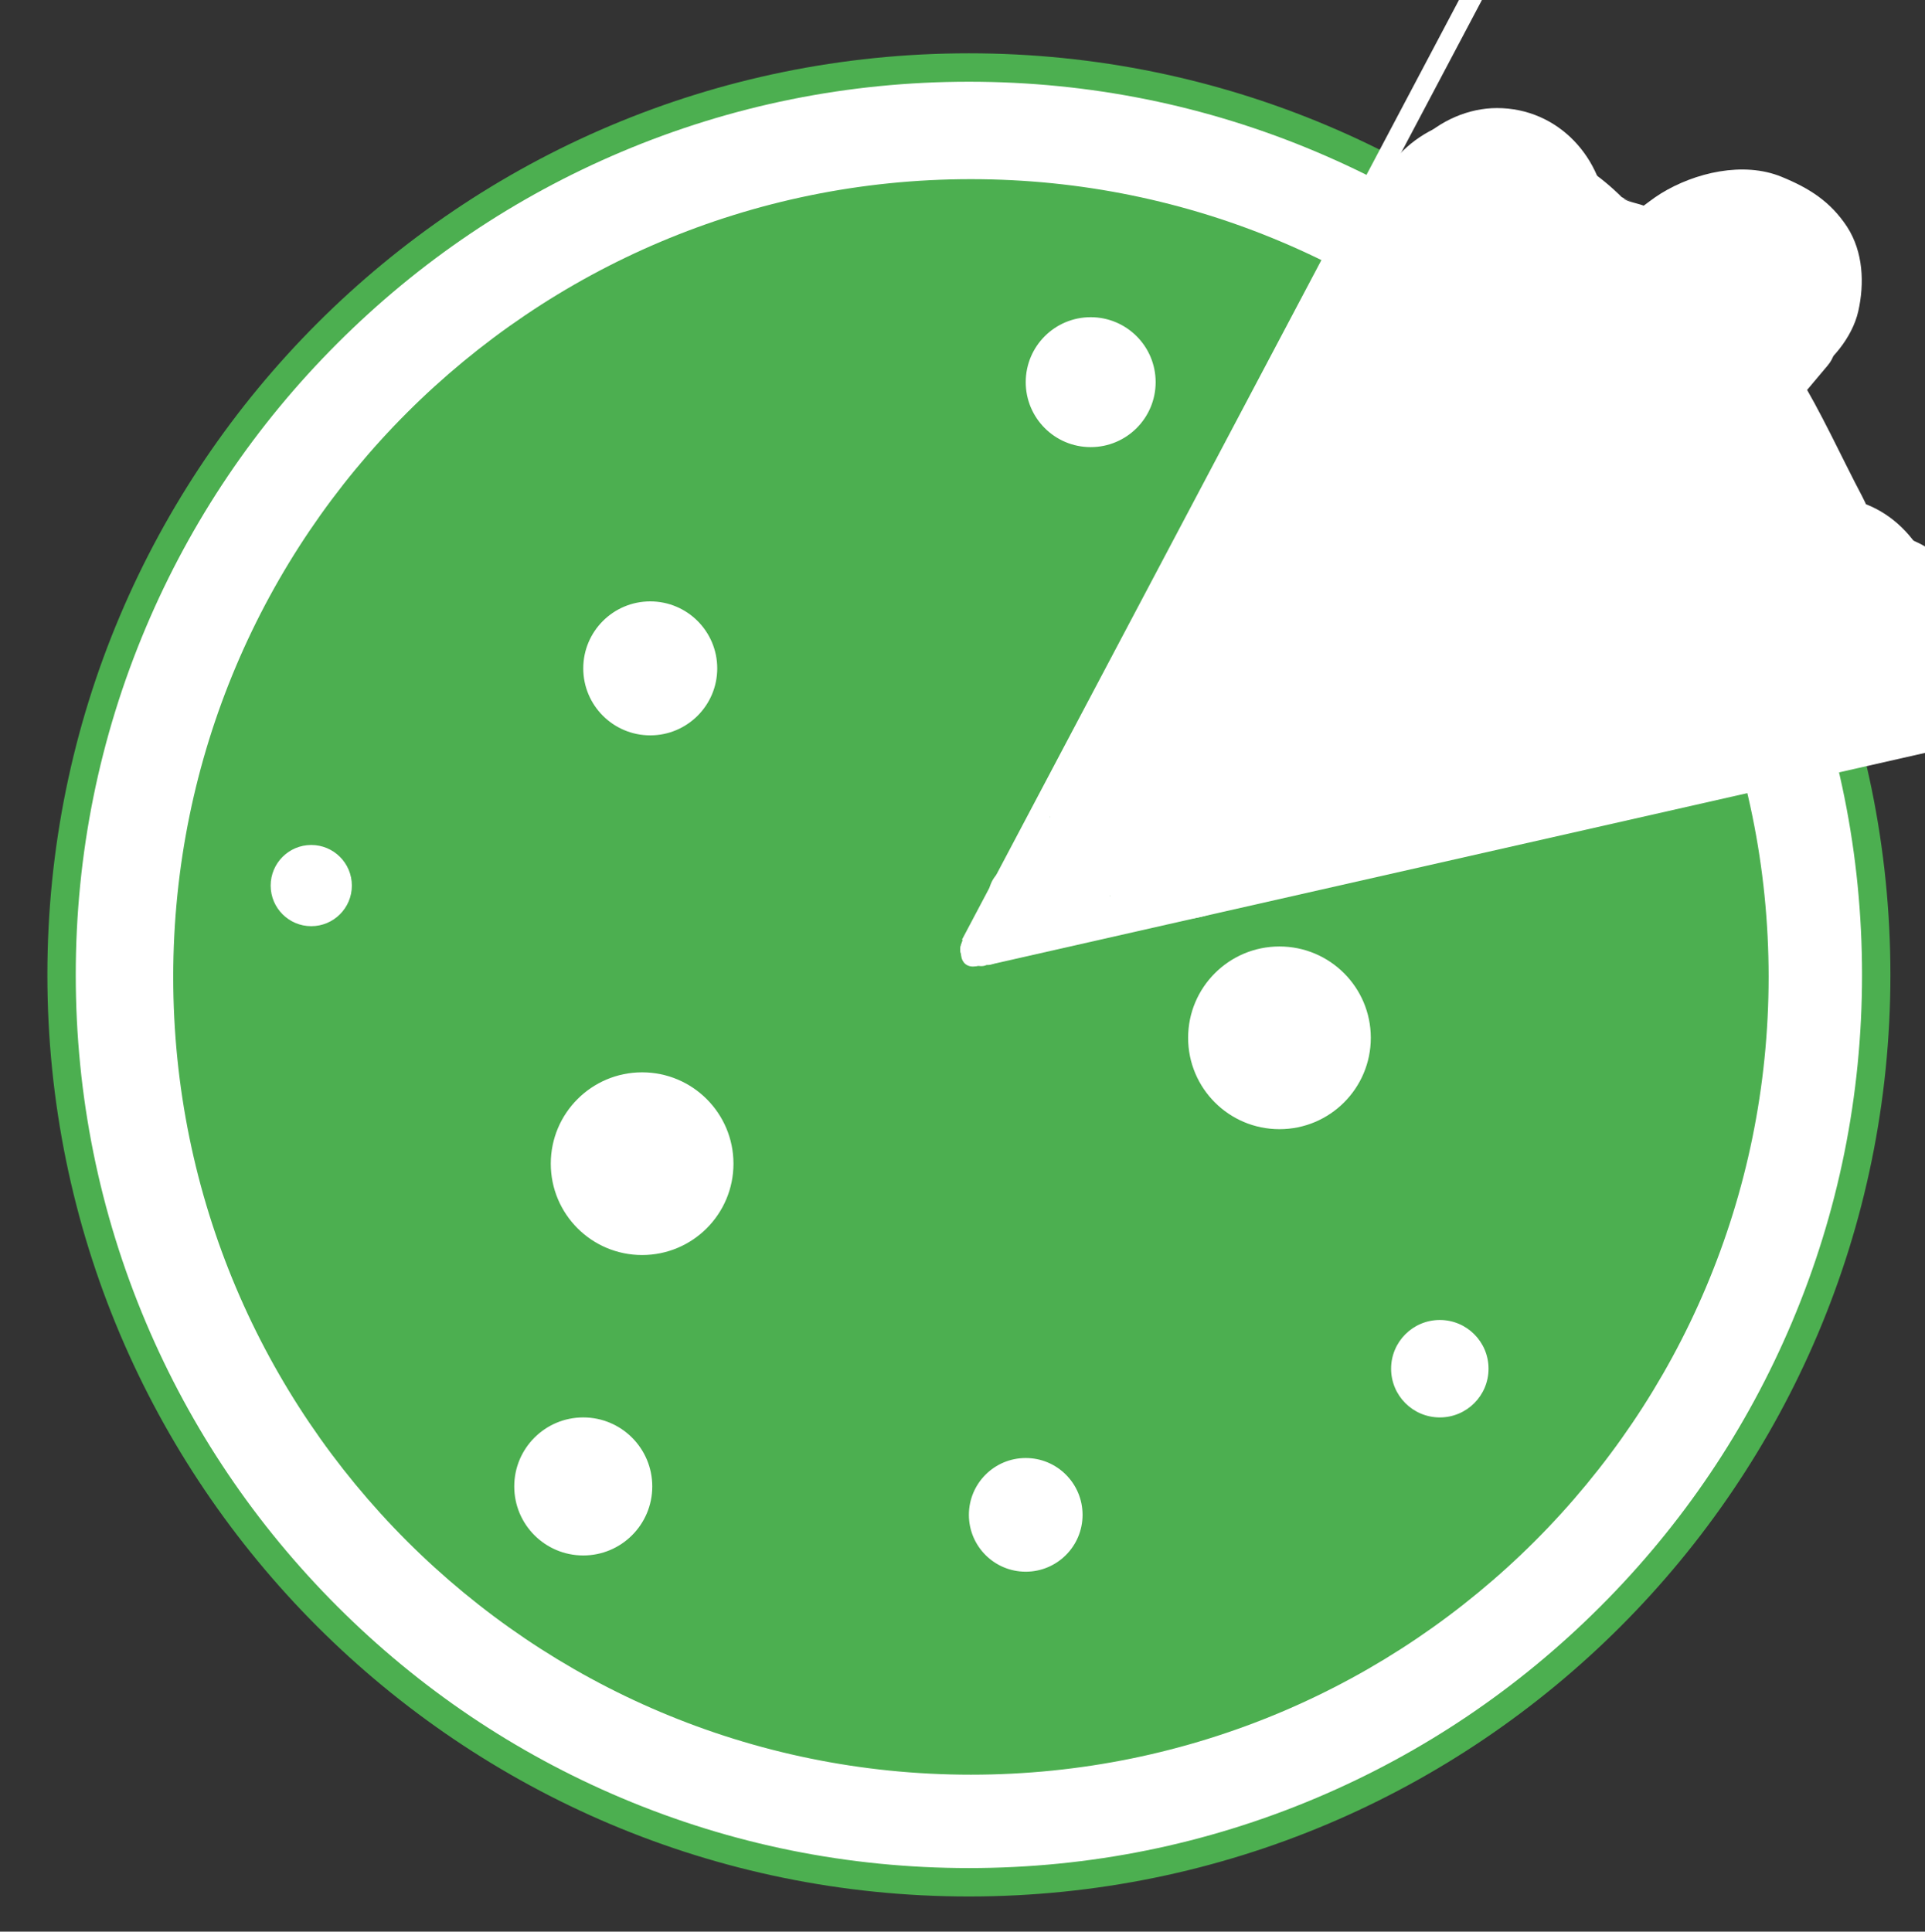 <?xml version="1.0" encoding="utf-8"?>
<!-- Generator: Adobe Illustrator 23.0.1, SVG Export Plug-In . SVG Version: 6.00 Build 0)  -->
<svg version="1.1" xmlns="http://www.w3.org/2000/svg" xmlns:xlink="http://www.w3.org/1999/xlink" x="0px" y="0px"
	 viewBox="0 0 474.17 475.79" style="enable-background:new 0 0 474.17 475.79;" xml:space="preserve">
<rect x="0" y="0" width="474.17" height="475.79" fill="#333333" stroke="none"/>
<style type="text/css">
	.st0{fill:#FFFFFF;}
	.st1{fill:#4CAF50;}
	.st2{fill:none;stroke:#FFFFFF;stroke-width:5;stroke-miterlimit:10;}
	.st3{fill:none;stroke:#FFFFFF;stroke-width:10;stroke-miterlimit:10;}
</style>
<g id="Layer_1">
</g>
<g id="Crust">
	<g>
		<path class="st0" d="M238.66,463.63c-59.7,0-115.82-23.25-158.03-65.46c-42.21-42.21-65.46-98.34-65.46-158.04
			S38.42,124.31,80.63,82.09c42.21-42.21,98.33-65.46,158.03-65.46s115.82,23.25,158.03,65.46c42.21,42.21,65.46,98.34,65.46,158.04
			s-23.25,115.82-65.46,158.04S298.36,463.63,238.66,463.63z"/>
		<path class="st1" d="M238.66,20.13c29.7,0,58.51,5.82,85.63,17.29c26.2,11.08,49.72,26.94,69.93,47.15
			c20.21,20.21,36.07,43.74,47.15,69.93c11.47,27.12,17.29,55.93,17.29,85.63s-5.82,58.51-17.29,85.63
			c-11.08,26.2-26.94,49.73-47.15,69.93c-20.21,20.21-43.73,36.07-69.93,47.15c-27.12,11.47-55.93,17.29-85.63,17.29
			s-58.51-5.82-85.63-17.29c-26.2-11.08-49.72-26.94-69.93-47.15c-20.21-20.21-36.07-43.74-47.15-69.93
			c-11.47-27.12-17.29-55.93-17.29-85.63s5.82-58.51,17.29-85.63c11.08-26.2,26.94-49.73,47.15-69.93
			c20.21-20.21,43.73-36.07,69.93-47.15C180.15,25.95,208.96,20.13,238.66,20.13 M238.66,13.13c-125.36,0-226.99,101.63-226.99,227
			s101.63,227,226.99,227s226.99-101.63,226.99-227S364.03,13.13,238.66,13.13L238.66,13.13z"/>
	</g>
</g>
<g id="Base">
	<g>
		<ellipse class="st1" cx="239.16" cy="240.63" rx="195.99" ry="196"/>
		<path class="st1" d="M239.16,45.13c26.39,0,51.99,5.17,76.09,15.36c23.28,9.85,44.19,23.94,62.14,41.9
			c17.95,17.95,32.05,38.86,41.9,62.14c10.19,24.1,15.36,49.7,15.36,76.1c0,26.39-5.17,52-15.36,76.1
			c-9.85,23.28-23.94,44.19-41.9,62.14c-17.95,17.95-38.86,32.05-62.14,41.9c-24.1,10.19-49.7,15.36-76.09,15.36
			s-51.99-5.17-76.09-15.36c-23.28-9.85-44.19-23.94-62.14-41.9c-17.95-17.95-32.05-38.86-41.9-62.14
			c-10.19-24.1-15.36-49.7-15.36-76.1c0-26.39,5.17-52,15.36-76.1c9.85-23.28,23.94-44.19,41.9-62.14
			c17.95-17.95,38.86-32.05,62.14-41.9C187.17,50.3,212.77,45.13,239.16,45.13 M239.16,44.13c-108.52,0-196.49,87.98-196.49,196.5
			s87.97,196.5,196.49,196.5s196.49-87.98,196.49-196.5S347.68,44.13,239.16,44.13L239.16,44.13z"/>
	</g>
	<g>
		<circle class="st0" cx="160.17" cy="164.63" r="16"/>
		<path class="st0" d="M160.17,149.13c8.55,0,15.5,6.95,15.5,15.5s-6.95,15.5-15.5,15.5s-15.5-6.95-15.5-15.5
			S151.62,149.13,160.17,149.13 M160.17,148.13c-9.11,0-16.5,7.39-16.5,16.5s7.39,16.5,16.5,16.5s16.5-7.39,16.5-16.5
			S169.28,148.13,160.17,148.13L160.17,148.13z"/>
	</g>
	<g>
		<circle class="st0" cx="158.17" cy="286.63" r="22"/>
		<path class="st0" d="M158.17,265.13c11.85,0,21.5,9.64,21.5,21.5s-9.64,21.5-21.5,21.5c-11.85,0-21.5-9.64-21.5-21.5
			S146.31,265.13,158.17,265.13 M158.17,264.13c-12.43,0-22.5,10.07-22.5,22.5s10.07,22.5,22.5,22.5c12.43,0,22.5-10.07,22.5-22.5
			S170.59,264.13,158.17,264.13L158.17,264.13z"/>
	</g>
	<g>
		<circle class="st0" cx="315.16" cy="255.63" r="22"/>
		<path class="st0" d="M315.16,234.13c11.85,0,21.5,9.64,21.5,21.5c0,11.86-9.64,21.5-21.5,21.5s-21.5-9.64-21.5-21.5
			C293.66,243.78,303.31,234.13,315.16,234.13 M315.16,233.13c-12.43,0-22.5,10.07-22.5,22.5c0,12.43,10.07,22.5,22.5,22.5
			c12.43,0,22.5-10.07,22.5-22.5C337.66,243.2,327.59,233.13,315.16,233.13L315.16,233.13z"/>
	</g>
	<g>
		<circle class="st0" cx="252.66" cy="373.13" r="13.5"/>
		<path class="st0" d="M252.66,360.13c7.17,0,13,5.83,13,13s-5.83,13-13,13s-13-5.83-13-13S245.5,360.13,252.66,360.13
			 M252.66,359.13c-7.73,0-14,6.27-14,14s6.27,14,14,14s14-6.27,14-14S260.39,359.13,252.66,359.13L252.66,359.13z"/>
	</g>
	<g>
		<path class="st0" d="M268.66,109.63c-8.55,0-15.5-6.95-15.5-15.5s6.95-15.5,15.5-15.5s15.5,6.95,15.5,15.5
			S277.21,109.63,268.66,109.63z"/>
		<path class="st0" d="M268.66,79.13c8.27,0,15,6.73,15,15s-6.73,15-15,15s-15-6.73-15-15S260.39,79.13,268.66,79.13 M268.66,78.13
			c-8.84,0-16,7.16-16,16s7.16,16,16,16s16-7.16,16-16S277.5,78.13,268.66,78.13L268.66,78.13z"/>
	</g>
	<g>
		<path class="st0" d="M354.66,348.63c-6.34,0-11.5-5.16-11.5-11.5s5.16-11.5,11.5-11.5s11.5,5.16,11.5,11.5
			S361,348.63,354.66,348.63z"/>
		<path class="st0" d="M354.66,326.13c6.07,0,11,4.93,11,11s-4.93,11-11,11s-11-4.93-11-11S348.59,326.13,354.66,326.13
			 M354.66,325.13c-6.63,0-12,5.37-12,12s5.37,12,12,12c6.63,0,12-5.37,12-12S361.29,325.13,354.66,325.13L354.66,325.13z"/>
	</g>
	<g>
		<circle class="st0" cx="76.67" cy="218.13" r="9.5"/>
		<path class="st0" d="M76.67,209.13c4.96,0,9,4.04,9,9s-4.04,9-9,9s-9-4.04-9-9S71.71,209.13,76.67,209.13 M76.67,208.13
			c-5.52,0-10,4.48-10,10s4.48,10,10,10s10-4.48,10-10S82.19,208.13,76.67,208.13L76.67,208.13z"/>
	</g>
	<g>
		<path class="st0" d="M143.67,382.63c-9.1,0-16.5-7.4-16.5-16.5s7.4-16.5,16.5-16.5s16.5,7.4,16.5,16.5
			S152.77,382.63,143.67,382.63z"/>
		<path class="st0" d="M143.67,350.13c8.82,0,16,7.18,16,16c0,8.82-7.18,16-16,16s-16-7.18-16-16
			C127.67,357.31,134.85,350.13,143.67,350.13 M143.67,349.13c-9.39,0-17,7.61-17,17s7.61,17,17,17s17-7.61,17-17
			S153.06,349.13,143.67,349.13L143.67,349.13z"/>
	</g>
	<g>
		<g>
			<path class="st0" d="M730.73,293.57C694.75,248.44,657.6,201.24,643.8,144c-0.45-1.88-3.35-1.08-2.89,0.8
				c13.92,57.76,51.4,105.36,87.7,150.89C729.82,297.2,731.93,295.06,730.73,293.57L730.73,293.57z"/>
		</g>
	</g>
	<line class="st2" x1="367.16" y1="-9.37" x2="239.16" y2="232.63"/>
	<line class="st3" x1="561.15" y1="160.63" x2="243.16" y2="232.63"/>
	<g>
		<g>
			<path class="st0" d="M546.6,117.42c1.93,0,1.93-3,0-3C544.67,114.42,544.67,117.42,546.6,117.42L546.6,117.42z"/>
		</g>
	</g>
	<g>
		<g>
			<path class="st0" d="M438.84,43.55c-9.42-3.87-21.37-1.03-29.71,4.1c-1.94,1.19-3.7,2.67-5.58,3.96
				c-0.12,0.08-3.4,2.24-3.45,2.13c-0.62-1.4,10.6-2.02,6.76-2.17c-2.92-0.11,6.46,1.98,1.32,0.11c-1.34-0.49-2.75-0.81-4.09-1.29
				c-0.93-0.33-3.59-0.78-4.23-1.6c3.33,1.44,4.07,1.76,2.21,0.94c-0.84-0.37-1.68-0.74-2.52-1.13c-6.13-2.83-12-6.14-17.68-9.79
				c-4.54,16.77-9.08,33.54-13.63,50.31c2.93-0.05,2.01-0.25-2.74-0.6c-4.07-1.95-4.85-2.24-2.34-0.87
				c-6.21-4.37-2.25-1.56-0.73-0.24c1.77,2.06,1.39,1.51-1.14-1.66c0.66,0.91,1.31,1.82,1.96,2.74c0.98,1.36,1.98,2.71,2.99,4.05
				c4.8,6.35,8.96,10.78,15.58,15.38c3.32,2.31,6.94,4.09,10.4,6.16c0.7,0.4,1.38,0.83,2.05,1.27c2.32,1.63,1.77,1.2-1.66-1.29
				c0.78,0.73,1.52,1.5,2.21,2.31c-2.37-3.19-2.98-3.94-1.83-2.26c1.94,3.43,3.94,6.79,5.78,10.28c4.42,8.37,8.84,16.74,13.26,25.1
				c7.77-13.54,15.54-27.08,23.31-40.63c-9.98-1.29-20.12-3.26-30.16-3.91c-10.55-0.68-22.27,4.88-27.38,14.43
				c28.42-0.27,37.66-3.23,27.71-8.9c3.22,2.51,3.6,2.79,1.15,0.85c-2.06-1.67-4.14-3.3-6.21-4.95c-2.07-1.65-4.15-3.29-6.21-4.95
				c-0.92-0.74-3.47-3.78-4.51-3.96c2.55,3.64,3.07,4.23,1.55,1.77c-1.23-2.58-0.97-1.89,0.77,2.08c-1.49-3.59-2.84-7.32-4.89-10.65
				c-3.95-6.41-9.92-11.71-16.71-14.9c-0.84-0.4-4.62-2.7-5.39-2.49c3.31,2.9,3.94,3.37,1.89,1.43c4.79,5.27,6.42,11.41,4.9,18.43
				c-17.36,0-34.71,0-52.07,0c0.7,2.72,0.56,1.41-0.41-3.94c-0.09,2.76,0.13,1.45,0.64-3.94c-0.16,0.73-0.36,1.45-0.6,2.16
				c-0.95,2.53-0.49,1.45,1.38-3.22c-1.54,2.32-2.77,5.04-4.16,7.47c-4.69,8.21-8.61,17.51-7.89,27.17
				c0.99,13.3,7.99,22.61,17.83,30.96c7.95,6.75,16.15,13.53,25.16,18.84c34.2,20.15,75.99,20.25,111.46,3.68
				c12.83-5.99,17.09-25.46,9.69-36.94c-8.52-13.22-23.21-16.1-36.94-9.69c-4.83,2.26,6.1-2.27-0.15,0.09
				c-1.74,0.66-3.5,1.26-5.27,1.81c-3.05,0.93-6.14,1.7-9.27,2.3c-1.04,0.2-2.09,0.38-3.14,0.54c4.29-0.54,5.36-0.68,3.23-0.44
				c-1.85,0.16-3.7,0.36-5.56,0.45c-3.19,0.16-6.38,0.15-9.56-0.01c-1.59-0.08-3.18-0.26-4.77-0.37c-5.42-0.4,6.76,1.17,0.08-0.06
				c-3.4-0.62-6.76-1.43-10.06-2.43c-1.52-0.46-3.04-0.97-4.53-1.51c-1-0.36-1.99-0.74-2.97-1.14c3.75,1.62,4.68,2,2.8,1.14
				c-3.1-1.56-6.18-3.05-9.13-4.87c-1.5-0.92-2.98-1.9-4.43-2.9c-0.8-0.55-3.94-2.09-4.29-3.11c3.13,2.43,3.56,2.75,1.29,0.95
				c-0.69-0.55-1.37-1.11-2.05-1.68c-1.59-1.31-3.16-2.65-4.73-3.99c-1.26-1.08-2.56-2.14-3.79-3.26c-0.74-0.64-1.43-1.32-2.09-2.05
				c0.85,1.03,1.7,2.07,2.56,3.1c1.77,2.94,2.62,6.13,2.54,9.56c0.02-1.88-0.11-1.37-0.38,1.53c-1.04,7.3,0.44-0.74,0.56-0.56
				c0.45,0.68-3.42,7.27-0.73,2.25c0.57-1.07,1.19-2.12,1.8-3.18c1.42-2.46,2.86-4.9,4.04-7.48c4.67-10.22,7-20.4,3.93-31.59
				c-3.02-11.01-14.29-20.35-26.04-19.82c-12.09,0.54-22.53,8.03-26.04,19.82c-5.1,17.15,4.93,35.14,20.7,42.41
				c1.79,0.83,3.57,1.69,5.36,2.52c0.41,0.26,0.82,0.51,1.23,0.77c-2.35-1.26-4.25-3-5.7-5.22c1.24,2.56,0.99,1.86-0.76-2.11
				c1.09,2.65,2.21,5.29,3.36,7.92c1.73,3.46,4.02,6.56,6.61,9.46c5.93,6.66,14.01,11.95,21.01,17.46
				c7.66,6.04,15.5,10.95,25.77,10.8c5.75-0.08,11.17-1.7,16.03-4.72c2.47-1.26,4.53-2.95,6.17-5.08c5.13-6.76,5.61-7.3,1.45-1.63
				c-3.97,2.31-7.94,4.63-11.91,6.94c-0.72,0.27-7.02-0.22-3.9,0.64c1.44,0.4,3.21,0.42,4.71,0.61c2.83,0.37,5.65,0.73,8.48,1.1
				c5.65,0.73,11.31,1.47,16.96,2.2c9.09,1.18,18.98-5.97,23.31-13.37c5.04-8.61,4.56-18.61,0-27.25
				c-10.48-19.84-19.07-42.74-39.18-54.79c-1.85-1.11-3.76-2.11-5.63-3.18c-1.11-0.63-6.85-4.34-3.29-1.88
				c3.39,2.35,0.46-0.09-0.28-0.68c-2.51-2,2.92,4.2,1.07,1.56c-1.28-1.84-2.6-3.66-3.94-5.46c-9.47-12.71-22.21-23.51-39.17-22.71
				c-11.47,0.54-23.33,7.96-26.04,19.82c-2.75,12.07,1.97,23.77,12.41,30.49c5.67,3.65,11.55,6.95,17.68,9.79
				c7.63,3.53,15.72,7.44,24.04,9.05c11.38,2.21,22.66,1.3,32.76-4.92c2.15-1.32,4.1-2.94,6.19-4.36c2.88-1.95,3.69-0.84-2.03,0.33
				c-1.65,0.17-3.31,0.34-4.96,0.51c-5.23-1.15-6.5-1.22-3.8-0.22c6.03,2.48,15.45,0.41,20.81-2.72c5.6-3.28,10.94-9.7,12.41-16.14
				c1.57-6.91,1.23-14.67-2.72-20.81C450.91,49.66,445.72,46.37,438.84,43.55L438.84,43.55z"/>
		</g>
	</g>
	<g>
		<g>
			<path class="st0" d="M460.98,185.08c14.12,0,27.65-12.42,27-27c-0.66-14.63-11.86-27-27-27c-14.12,0-27.65,12.42-27,27
				C434.64,172.71,445.85,185.08,460.98,185.08L460.98,185.08z"/>
		</g>
	</g>
	<g>
		<g>
			<path class="st0" d="M417.1,189.64c14.12,0,27.65-12.42,27-27c-0.66-14.63-11.86-27-27-27c-14.12,0-27.65,12.42-27,27
				C390.75,177.27,401.96,189.64,417.1,189.64L417.1,189.64z"/>
		</g>
	</g>
	<g>
		<g>
			<path class="st0" d="M399.89,188.82c14.12,0,27.65-12.42,27-27c-0.66-14.63-11.86-27-27-27c-14.12,0-27.65,12.42-27,27
				C373.54,176.45,384.75,188.82,399.89,188.82L399.89,188.82z"/>
		</g>
	</g>
	<g>
		<g>
			<path class="st0" d="M394.15,194.56c14.12,0,27.65-12.42,27-27c-0.66-14.63-11.86-27-27-27c-14.12,0-27.65,12.42-27,27
				C367.8,182.19,379.01,194.56,394.15,194.56L394.15,194.56z"/>
		</g>
	</g>
	<g>
		<g>
			<path class="st0" d="M371.2,199.48c14.12,0,27.65-12.42,27-27c-0.66-14.63-11.86-27-27-27c-14.12,0-27.65,12.42-27,27
				C344.85,187.1,356.06,199.48,371.2,199.48L371.2,199.48z"/>
		</g>
	</g>
	<g>
		<g>
			<path class="st0" d="M359.72,205.21c14.12,0,27.65-12.42,27-27c-0.66-14.63-11.86-27-27-27c-14.12,0-27.65,12.42-27,27
				C333.38,192.84,344.59,205.21,359.72,205.21L359.72,205.21z"/>
		</g>
	</g>
	<g>
		<g>
			<path class="st0" d="M372.02,206.03c14.12,0,27.65-12.42,27-27c-0.66-14.63-11.86-27-27-27c-14.12,0-27.65,12.42-27,27
				C345.67,193.66,356.88,206.03,372.02,206.03L372.02,206.03z"/>
		</g>
	</g>
	<g>
		<g>
			<path class="st0" d="M401.53,197.02c14.12,0,27.65-12.42,27-27c-0.66-14.63-11.86-27-27-27c-14.12,0-27.65,12.42-27,27
				C375.18,184.65,386.39,197.02,401.53,197.02L401.53,197.02z"/>
		</g>
	</g>
	<g>
		<g>
			<path class="st0" d="M335.95,212.59c14.12,0,27.65-12.42,27-27c-0.66-14.63-11.86-27-27-27c-14.12,0-27.65,12.42-27,27
				C309.61,200.22,320.82,212.59,335.95,212.59L335.95,212.59z"/>
		</g>
	</g>
	<g>
		<g>
			<path class="st0" d="M312.19,219.15c14.12,0,27.65-12.42,27-27c-0.66-14.63-11.86-27-27-27c-14.12,0-27.65,12.42-27,27
				C285.84,206.78,297.05,219.15,312.19,219.15L312.19,219.15z"/>
		</g>
	</g>
	<g>
		<g>
			<path class="st0" d="M290.05,226.52c14.12,0,27.65-12.42,27-27c-0.66-14.63-11.86-27-27-27c-14.12,0-27.65,12.42-27,27
				C263.71,214.15,274.92,226.52,290.05,226.52L290.05,226.52z"/>
		</g>
	</g>
	<g>
		<g>
			<path class="st0" d="M360.13,189.18c14.12,0,27.65-12.42,27-27c-0.66-14.63-11.86-27-27-27c-14.12,0-27.65,12.42-27,27
				C333.79,176.81,345,189.18,360.13,189.18L360.13,189.18z"/>
		</g>
	</g>
	<g>
		<g>
			<path class="st0" d="M322.02,184.72c14.12,0,27.65-12.42,27-27c-0.66-14.63-11.86-27-27-27c-14.12,0-27.65,12.42-27,27
				C295.68,172.35,306.88,184.72,322.02,184.72L322.02,184.72z"/>
		</g>
	</g>
	<g>
		<g>
			<path class="st0" d="M319.56,170.79c14.12,0,27.65-12.42,27-27c-0.66-14.63-11.86-27-27-27c-14.12,0-27.65,12.42-27,27
				C293.22,158.42,304.43,170.79,319.56,170.79L319.56,170.79z"/>
		</g>
	</g>
	<g>
		<g>
			<path class="st0" d="M321.2,159.31c14.12,0,27.65-12.42,27-27c-0.66-14.63-11.86-27-27-27c-14.12,0-27.65,12.42-27,27
				C294.86,146.94,306.06,159.31,321.2,159.31L321.2,159.31z"/>
		</g>
	</g>
	<g>
		<g>
			<path class="st0" d="M324.48,151.11c14.12,0,27.65-12.42,27-27c-0.66-14.63-11.86-27-27-27c-14.12,0-27.65,12.42-27,27
				C298.13,138.74,309.34,151.11,324.48,151.11L324.48,151.11z"/>
		</g>
	</g>
	<g>
		<g>
			<path class="st0" d="M310.55,187.18c14.12,0,27.65-12.42,27-27c-0.66-14.63-11.86-27-27-27c-14.12,0-27.65,12.42-27,27
				C284.2,174.81,295.41,187.18,310.55,187.18L310.55,187.18z"/>
		</g>
	</g>
	<g>
		<g>
			<path class="st0" d="M311.37,183.08c14.12,0,27.65-12.42,27-27c-0.66-14.63-11.86-27-27-27c-14.12,0-27.65,12.42-27,27
				C285.02,170.71,296.23,183.08,311.37,183.08L311.37,183.08z"/>
		</g>
	</g>
	<g>
		<g>
			<path class="st0" d="M301.53,197.84c14.12,0,27.65-12.42,27-27c-0.66-14.63-11.86-27-27-27c-14.12,0-27.65,12.42-27,27
				C275.19,185.46,286.39,197.84,301.53,197.84L301.53,197.84z"/>
		</g>
	</g>
	<g>
		<g>
			<path class="st0" d="M296.61,206.85c14.12,0,27.65-12.42,27-27c-0.66-14.63-11.86-27-27-27c-14.12,0-27.65,12.42-27,27
				C270.27,194.48,281.48,206.85,296.61,206.85L296.61,206.85z"/>
		</g>
	</g>
	<g>
		<g>
			<path class="st0" d="M368.74,80.62c14.12,0,27.65-12.42,27-27c-0.66-14.63-11.86-27-27-27c-14.12,0-27.65,12.42-27,27
				C342.4,68.25,353.6,80.62,368.74,80.62L368.74,80.62z"/>
		</g>
	</g>
	<g>
		<g>
			<path class="st0" d="M364.64,83.08c14.12,0,27.65-12.42,27-27c-0.66-14.63-11.86-27-27-27c-14.12,0-27.65,12.42-27,27
				C338.3,70.71,349.51,83.08,364.64,83.08L364.64,83.08z"/>
		</g>
	</g>
	<g>
		<g>
			<path class="st0" d="M266.29,226.7c9.65,0,9.67-15,0-15C256.63,211.7,256.62,226.7,266.29,226.7L266.29,226.7z"/>
		</g>
	</g>
	<g>
		<g>
			<path class="st0" d="M261.37,226.7c9.65,0,9.67-15,0-15C251.72,211.7,251.7,226.7,261.37,226.7L261.37,226.7z"/>
		</g>
	</g>
	<g>
		<g>
			<path class="st0" d="M257.27,227.52c9.65,0,9.67-15,0-15C247.62,212.52,247.6,227.52,257.27,227.52L257.27,227.52z"/>
		</g>
	</g>
	<g>
		<g>
			<path class="st0" d="M265.47,219.32c9.65,0,9.67-15,0-15C255.81,204.32,255.8,219.32,265.47,219.32L265.47,219.32z"/>
		</g>
	</g>
	<g>
		<g>
			<path class="st0" d="M265.47,211.94c9.65,0,9.67-15,0-15C255.81,196.94,255.8,211.94,265.47,211.94L265.47,211.94z"/>
		</g>
	</g>
	<g>
		<g>
			<path class="st0" d="M265.47,206.2c9.65,0,9.67-15,0-15C255.81,191.2,255.8,206.2,265.47,206.2L265.47,206.2z"/>
		</g>
	</g>
	<g>
		<g>
			<path class="st0" d="M260.55,221.78c9.65,0,9.67-15,0-15C250.9,206.78,250.88,221.78,260.55,221.78L260.55,221.78z"/>
		</g>
	</g>
	<g>
		<g>
			<path class="st0" d="M260.55,216.04c9.65,0,9.67-15,0-15C250.9,201.04,250.88,216.04,260.55,216.04L260.55,216.04z"/>
		</g>
	</g>
	<g>
		<g>
			<path class="st0" d="M250.71,228.34c9.65,0,9.67-15,0-15C241.06,213.34,241.04,228.34,250.71,228.34L250.71,228.34z"/>
		</g>
	</g>
	<g>
		<g>
			<path class="st0" d="M256.45,220.96c9.65,0,9.67-15,0-15C246.8,205.96,246.78,220.96,256.45,220.96L256.45,220.96z"/>
		</g>
	</g>
	<g>
		<g>
			<path class="st0" d="M272.02,194.73c9.65,0,9.67-15,0-15C262.37,179.73,262.36,194.73,272.02,194.73L272.02,194.73z"/>
		</g>
	</g>
	<g>
		<g>
			<path class="st0" d="M241.7,236.81c5.79,0,5.8-9,0-9C235.91,227.81,235.9,236.81,241.7,236.81L241.7,236.81z"/>
		</g>
	</g>
	<g>
		<g>
			<path class="st0" d="M241.7,237.63c5.79,0,5.8-9,0-9C235.91,228.63,235.9,237.63,241.7,237.63L241.7,237.63z"/>
		</g>
	</g>
	<g>
		<g>
			<path class="st0" d="M334.58,138.62c14.12,0,27.65-12.42,27-27c-0.66-14.63-11.86-27-27-27c-14.12,0-27.65,12.42-27,27
				C308.23,126.25,319.44,138.62,334.58,138.62L334.58,138.62z"/>
		</g>
	</g>
	<g>
		<g>
			<path class="st0" d="M336.76,132.96c14.12,0,27.65-12.42,27-27c-0.66-14.63-11.86-27-27-27c-14.12,0-27.65,12.42-27,27
				C310.41,120.59,321.62,132.96,336.76,132.96L336.76,132.96z"/>
		</g>
	</g>
	<g>
		<g>
			<path class="st0" d="M343.07,121.42c0.15,0,0.29,0,0.44,0c3.72,0.14,7.18-0.63,10.4-2.33c3.35-1.09,6.24-2.95,8.69-5.58
				c2.63-2.45,4.49-5.34,5.58-8.69c1.69-3.22,2.47-6.69,2.33-10.4c-0.32-2.39-0.64-4.79-0.96-7.18c-1.28-4.57-3.6-8.55-6.94-11.91
				c-1.82-1.41-3.64-2.81-5.46-4.22c-4.21-2.44-8.75-3.67-13.63-3.69c-0.15,0-0.29,0-0.44,0c-3.72-0.14-7.18,0.63-10.4,2.33
				c-3.35,1.09-6.24,2.95-8.69,5.58c-2.63,2.45-4.49,5.34-5.58,8.69c-1.69,3.22-2.47,6.69-2.33,10.4c0.32,2.39,0.64,4.79,0.96,7.18
				c1.28,4.57,3.6,8.55,6.94,11.91c1.82,1.41,3.64,2.81,5.46,4.22C333.65,120.17,338.2,121.4,343.07,121.42L343.07,121.42z"/>
		</g>
	</g>
	<g>
		<g>
			<path class="st0" d="M382.72,165.9c1.26,0.35,2.48,0.77,3.69,1.28c-2.15-0.91-4.3-1.81-6.45-2.72c1.79,0.83,3.44,1.81,5.03,2.98
				c-1.82-1.41-3.64-2.81-5.46-4.22c1.81,1.44,3.38,3.01,4.81,4.83c-1.41-1.82-2.81-3.64-4.22-5.46c1.16,1.6,2.12,3.25,2.93,5.06
				c2.6,5.79,10.28,10.8,16.14,12.41c6.46,1.78,15.07,0.98,20.81-2.72c5.77-3.72,10.84-9.25,12.41-16.14
				c0.32-2.39,0.64-4.79,0.96-7.18c-0.02-4.87-1.24-9.42-3.69-13.63c-2.48-5.53-6.59-10.82-11.2-14.75
				c-6.4-5.45-13.23-9.54-21.4-11.81c-6.74-1.87-14.77-0.81-20.81,2.72c-5.6,3.28-10.94,9.7-12.41,16.14
				C360.6,146.98,368.15,161.85,382.72,165.9L382.72,165.9z"/>
		</g>
	</g>
	<g>
		<g>
			<path class="st0" d="M405.56,182.82c14.12,0,27.65-12.42,27-27c-0.66-14.63-11.86-27-27-27c-14.12,0-27.65,12.42-27,27
				C379.21,170.44,390.42,182.82,405.56,182.82L405.56,182.82z"/>
		</g>
	</g>
	<g>
		<g>
			<path class="st0" d="M395.11,193.05c14.12,0,27.65-12.42,27-27c-0.66-14.63-11.86-27-27-27c-14.12,0-27.65,12.42-27,27
				C368.76,180.68,379.97,193.05,395.11,193.05L395.11,193.05z"/>
		</g>
	</g>
	<g>
		<g>
			<path class="st0" d="M316.29,173.24c14.12,0,27.65-12.42,27-27c-0.66-14.63-11.86-27-27-27c-14.12,0-27.65,12.42-27,27
				C289.95,160.86,301.15,173.24,316.29,173.24L316.29,173.24z"/>
		</g>
	</g>
	<g>
		<g>
			<path class="st0" d="M392.38,197.45c14.12,0,27.65-12.42,27-27c-0.66-14.63-11.86-27-27-27c-14.12,0-27.65,12.42-27,27
				C366.04,185.08,377.25,197.45,392.38,197.45L392.38,197.45z"/>
		</g>
	</g>
	<g>
		<g>
			<path class="st0" d="M420.14,176.94c14.12,0,27.65-12.42,27-27c-0.66-14.63-11.86-27-27-27c-14.12,0-27.65,12.42-27,27
				C393.8,164.57,405.01,176.94,420.14,176.94L420.14,176.94z"/>
		</g>
	</g>
	<g>
		<g>
			<path class="st0" d="M427.11,175.2c14.12,0,27.65-12.42,27-27c-0.66-14.63-11.86-27-27-27c-14.12,0-27.65,12.42-27,27
				C400.77,162.82,411.97,175.2,427.11,175.2L427.11,175.2z"/>
		</g>
	</g>
	<g>
		<g>
			<path class="st0" d="M290.54,220.6c14.12,0,27.65-12.42,27-27c-0.66-14.63-11.86-27-27-27c-14.12,0-27.65,12.42-27,27
				C264.19,208.23,275.4,220.6,290.54,220.6L290.54,220.6z"/>
		</g>
	</g>
	<g>
		<g>
			<path class="st0" d="M249.83,234.84c9.65,0,9.67-15,0-15C240.17,219.84,240.16,234.84,249.83,234.84L249.83,234.84z"/>
		</g>
	</g>
	<g>
		<g>
			<path class="st0" d="M417.33,157.94c-4.32-1.14-8.59-2.44-12.78-3.99c-1.42-0.52-2.8-1.14-4.2-1.7
				c-0.62-0.26-1.18-0.61-1.67-1.07c0.36,1.01,0.67,0.83,0.92-0.56c2.52-2.49,4.61-5.92,6.93-8.67c3-3.56,5.99-7.13,8.99-10.69
				c11.56-13.75,23.12-27.5,34.68-41.24c6.15-7.32-4.23-17.94-10.61-10.61c-10.97,12.63-22.44,24.97-32.79,38.11
				c-4.77,6.06-8.94,12.35-12.58,19.16c-1.8,3.36-3.52,6.76-5.37,10.08c-1.29,2.32-3.53,7.91-5.78,9.26
				c1.26-0.34,2.52-0.68,3.79-1.02c1.08-0.02-3.09-2.11-3.79-2.47c-1.56-0.8-3.16-1.5-4.79-2.17c-3.58-1.5-7.23-2.7-11.05-3.46
				c-7.96-1.59-15.76-1.54-23.76-0.24c3.16,2.41,6.33,4.82,9.49,7.23c0.08-8.55,0.16-17.09,0.24-25.64c0.04-4.6,0.09-9.2,0.13-13.81
				c0.04-3.85,0.56-8-0.07-11.8c-1.19-7.17-8.11-10.24-14.77-8.22c-5.96,1.81-10.21,8.05-16.28,8.9c1.33,0,2.66,0,3.99,0
				c0.77,0.57,1.53,1.14,2.3,1.71c0.34,1.26,0.68,2.52,1.02,3.79c-0.26-3.32,2.21-7.66,3.39-10.77c1.61-4.24,3.42-8.38,5.35-12.48
				c-4.66-1.26-9.32-2.52-13.98-3.79c-0.75,10.36-6.13,19.63-10.77,28.67c-5.06,9.87-9.37,19.72-10.47,30.86
				c-0.4,4.04,3.73,7.5,7.5,7.5c4.38,0,7.1-3.45,7.5-7.5c1.01-10.32,6.56-19.6,11.18-28.64c5.02-9.84,9.25-19.76,10.06-30.89
				c0.53-7.25-10.83-10.46-13.98-3.79c-2.22,4.72-4.3,9.5-6.2,14.36c-1.75,4.46-4.13,9.43-4.53,14.26c-0.36,4.4,1.45,8.78,5.7,10.59
				c4.39,1.87,9.4,0.06,13.25-2.29c1.62-0.99,3.11-2.19,4.64-3.32c0.74-0.54,4.84-2.51,4.98-2.92c-1.58-1.36-3.15-2.73-4.73-4.09
				c-0.01,0.66-0.01,1.31-0.02,1.97c-0.27,1.18-0.03,2.73-0.04,3.94c-0.03,2.96-0.05,5.92-0.08,8.88
				c-0.11,11.5-0.21,23.01-0.32,34.51c-0.05,5.3,4.81,7.99,9.49,7.23c11.67-1.89,22.23,1.24,32.34,6.85
				c12.6,6.99,19.21-8.3,24.09-17.49c5.71-10.74,11.73-20.51,19.66-29.77c8.81-10.29,17.76-20.46,26.65-30.68
				c-3.54-3.54-7.07-7.07-10.61-10.61c-14.99,17.82-29.97,35.64-44.96,53.47c-6.11,7.26-14.6,16.45-8.53,26.42
				c5.02,8.24,18.7,10.85,27.24,13.11C422.68,174.88,426.66,160.42,417.33,157.94L417.33,157.94z"/>
		</g>
	</g>
	<g>
		<g>
			<path class="st0" d="M243.28,237.41c3.86,0,3.87-6,0-6C239.42,231.41,239.41,237.41,243.28,237.41L243.28,237.41z"/>
		</g>
	</g>
	<g>
		<g>
			<path class="st0" d="M243.28,237.69c3.86,0,3.87-6,0-6C239.42,231.69,239.41,237.69,243.28,237.69L243.28,237.69z"/>
		</g>
	</g>
	<g>
		<g>
			<path class="st0" d="M239.74,235.92c3.86,0,3.87-6,0-6C235.88,229.92,235.87,235.92,239.74,235.92L239.74,235.92z"/>
		</g>
	</g>
	<g>
		<g>
			<path class="st0" d="M240.11,237.04c3.86,0,3.87-6,0-6C236.25,231.04,236.24,237.04,240.11,237.04L240.11,237.04z"/>
		</g>
	</g>
	<g>
		<g>
			<path class="st0" d="M239.74,236.95c3.86,0,3.87-6,0-6C235.88,230.95,235.87,236.95,239.74,236.95L239.74,236.95z"/>
		</g>
	</g>
	<g>
		<g>
			<path class="st0" d="M240.3,237.97c3.86,0,3.87-6,0-6C236.44,231.97,236.43,237.97,240.3,237.97L240.3,237.97z"/>
		</g>
	</g>
	<g>
		<g>
			<path class="st0" d="M239.65,238.07c3.86,0,3.87-6,0-6C235.78,232.07,235.78,238.07,239.65,238.07L239.65,238.07z"/>
		</g>
	</g>
	<g>
		<g>
			<path class="st0" d="M239.65,237.32c3.86,0,3.87-6,0-6C235.78,231.32,235.78,237.32,239.65,237.32L239.65,237.32z"/>
		</g>
	</g>
	<g>
		<g>
			<path class="st0" d="M239.46,237.04c3.86,0,3.87-6,0-6C235.6,231.04,235.59,237.04,239.46,237.04L239.46,237.04z"/>
		</g>
	</g>
	<g>
		<g>
			<path class="st0" d="M239.46,236.85c3.86,0,3.87-6,0-6C235.6,230.85,235.59,236.85,239.46,236.85L239.46,236.85z"/>
		</g>
	</g>
	<g>
		<g>
			<path class="st0" d="M239.46,236.67c3.86,0,3.87-6,0-6C235.6,230.67,235.59,236.67,239.46,236.67L239.46,236.67z"/>
		</g>
	</g>
	<g>
		<g>
			<path class="st0" d="M241.7,237.97c3.86,0,3.87-6,0-6C237.83,231.97,237.83,237.97,241.7,237.97L241.7,237.97z"/>
		</g>
	</g>
	<g>
		<g>
			<path class="st0" d="M285.79,193.42c-1.46,1.4-2.59,2.87-3.53,4.65c-1.5,2.82,1.43,5.29,4.1,4.1c2.99-1.33,5.98-2.65,8.97-3.98
				c2.77-1.23,1.32-5.7-1.51-5.59c-7.04,0.26-14.15,0.81-21.2,0.64c-3.86-0.1-3.86,5.9,0,6c7.05,0.18,14.16-0.37,21.2-0.64
				c-0.5-1.86-1.01-3.73-1.51-5.59c-2.99,1.33-5.98,2.65-8.97,3.98c1.37,1.37,2.74,2.74,4.1,4.1c0.72-1.35,1.49-2.38,2.6-3.44
				C292.83,194.98,288.58,190.75,285.79,193.42L285.79,193.42z"/>
		</g>
	</g>
	<g>
		<g>
			<path class="st0" d="M266.13,192.49c-1.93,1.56-3.54,4.01-3.25,6.6c0.18,1.55,1.25,3.08,3,3c1.47-0.07,3.19-1.33,3-3
				c-0.03-0.19-0.04-0.37-0.04-0.56c-0.07,0.34-0.07,0.33,0.01-0.03c0.11-0.33,0.11-0.36,0-0.07c0.09-0.17,0.18-0.34,0.28-0.5
				c0.2-0.29,0.22-0.32,0.06-0.09c0.13-0.15,0.26-0.29,0.4-0.43c0.25-0.24,0.51-0.46,0.78-0.68c1.22-0.99,1.11-3.22,0-4.24
				C269.07,191.29,267.43,191.43,266.13,192.49L266.13,192.49z"/>
		</g>
	</g>
</g>
</svg>
